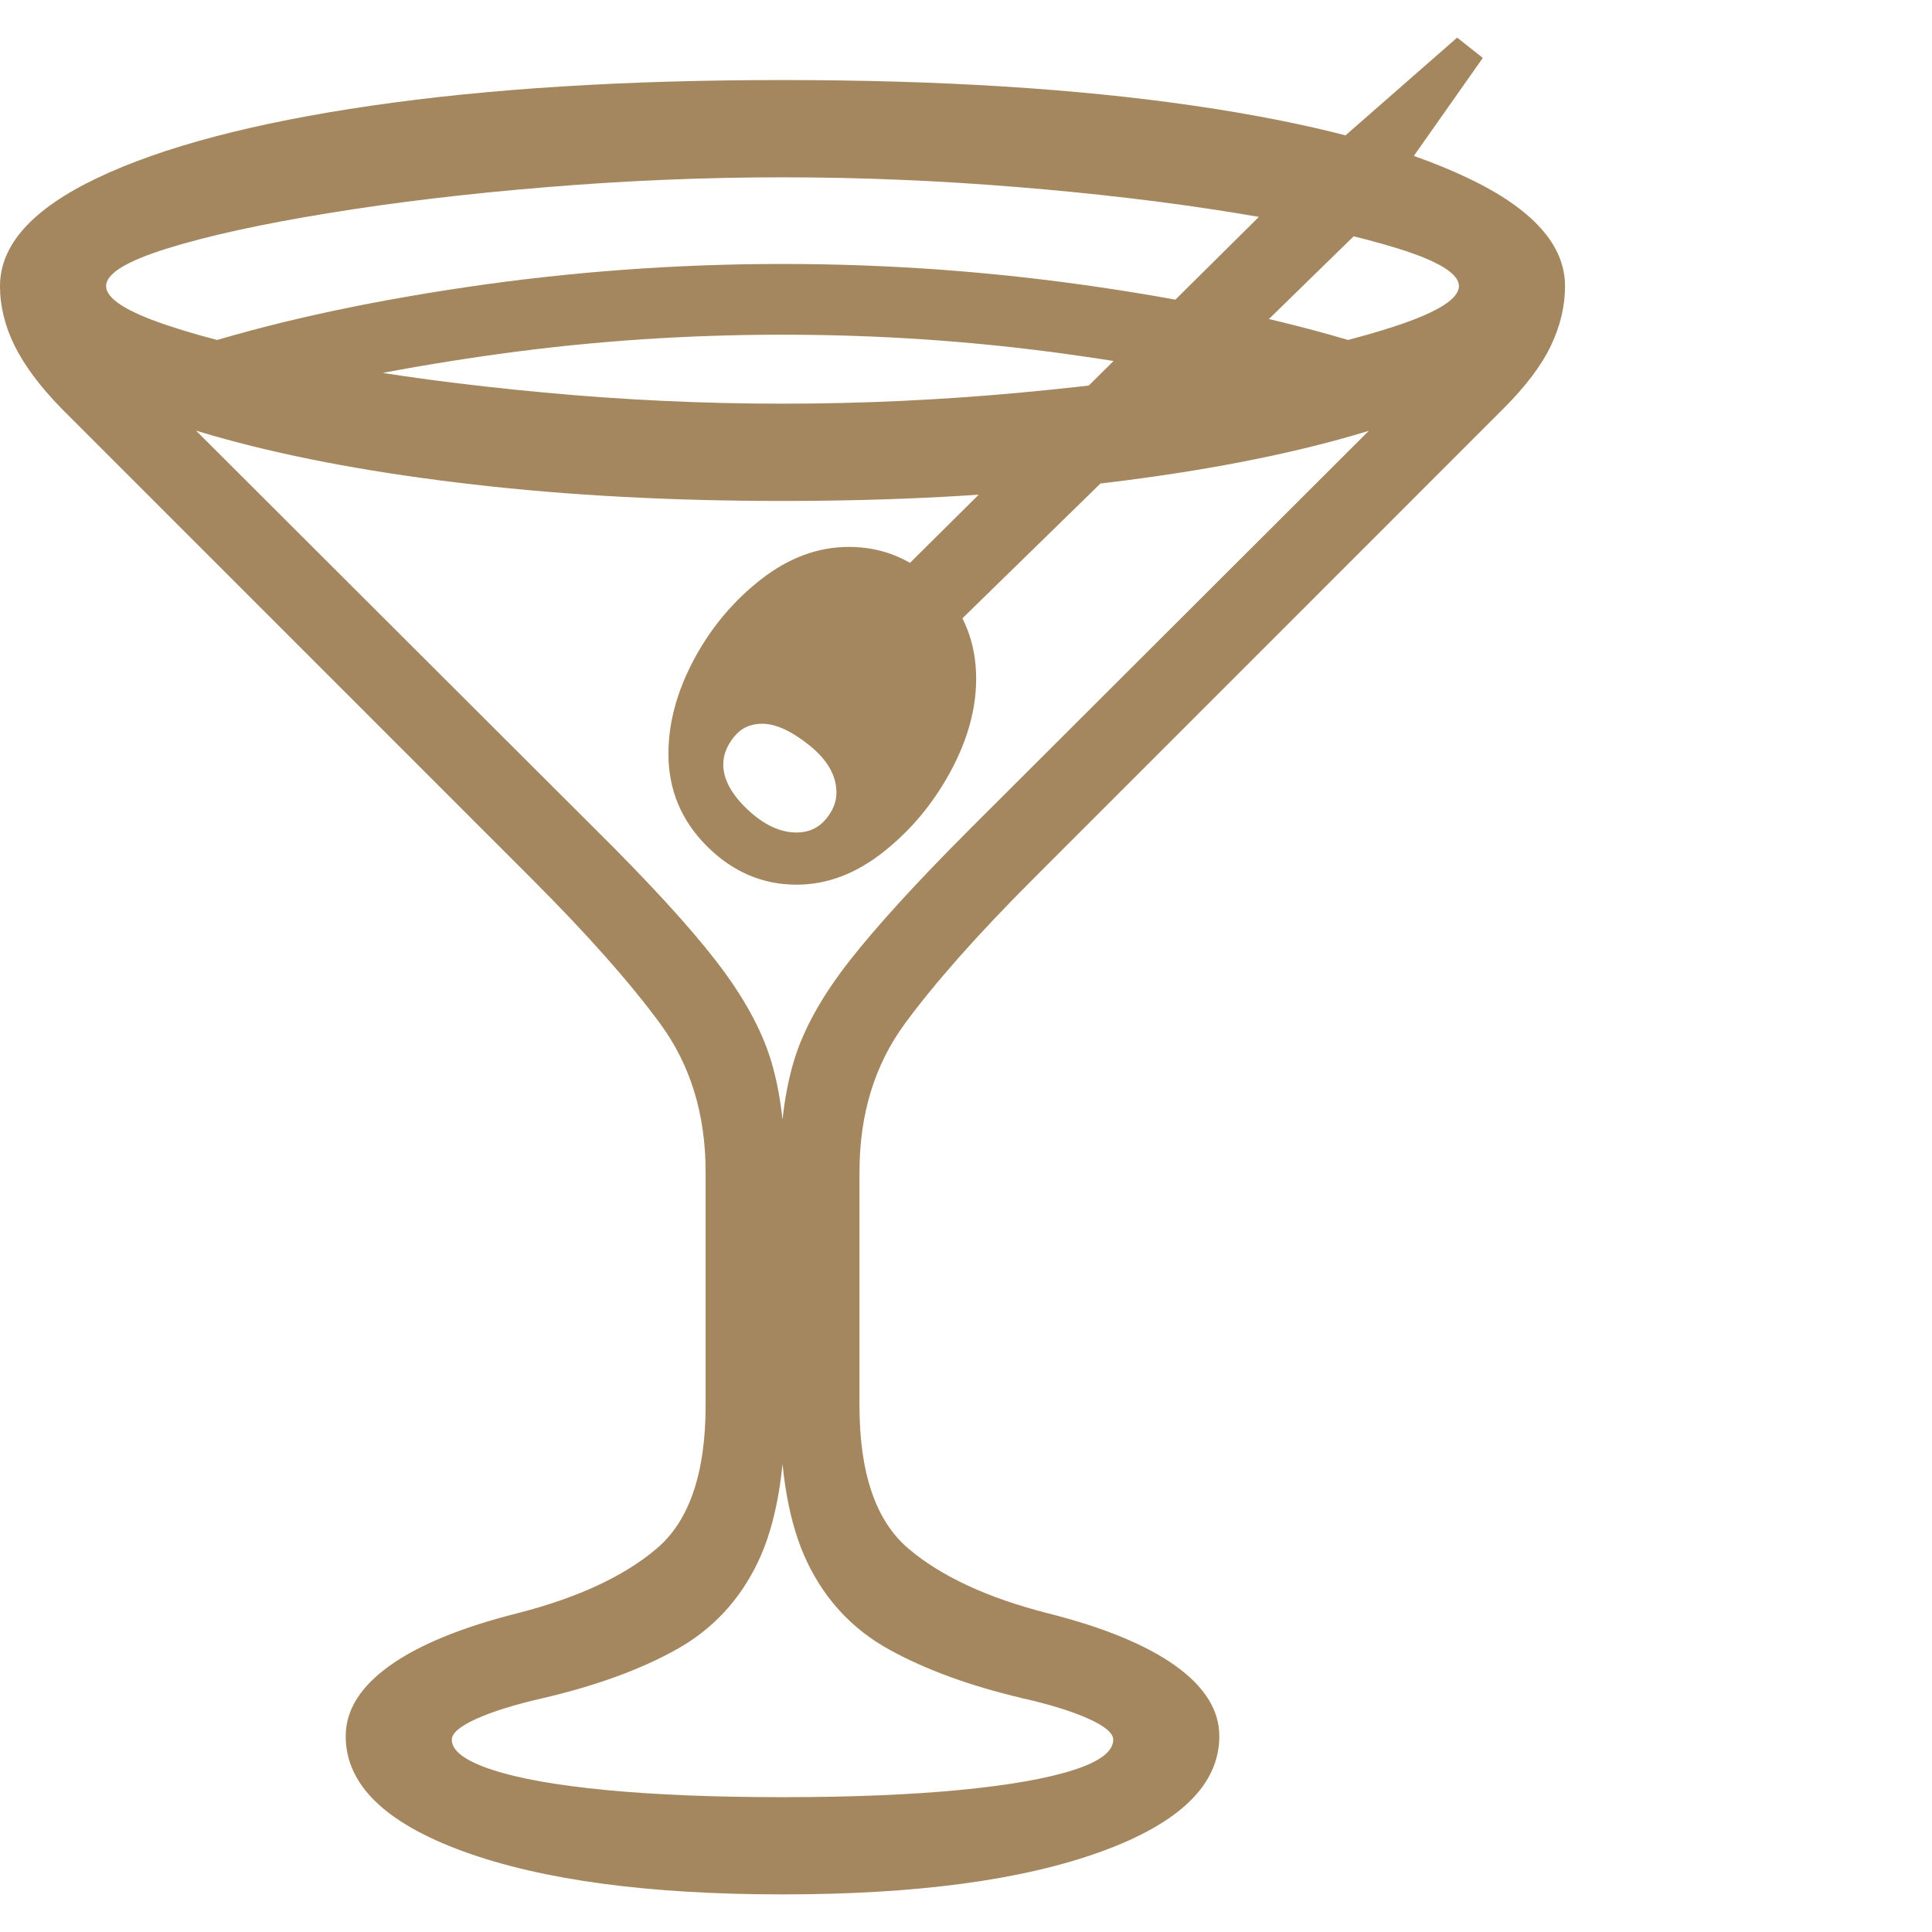 <svg version="1.1" xmlns="http://www.w3.org/2000/svg" style="fill:rgba(0,0,0,1.0)" width="256" height="256" viewBox="0 0 34.141 32.812"><path fill="rgb(165, 135, 95)" d="M13.828 32.812 C11.464 32.812 9.586 32.56 8.195 32.055 C6.805 31.549 6.109 30.87 6.109 30.016 C6.109 29.557 6.367 29.143 6.883 28.773 C7.398 28.404 8.151 28.094 9.141 27.844 C10.203 27.573 11.023 27.193 11.602 26.703 C12.18 26.214 12.469 25.37 12.469 24.172 L12.469 20.047 C12.469 19.026 12.201 18.151 11.664 17.422 C11.128 16.693 10.375 15.844 9.406 14.875 L1.094 6.562 C0.708 6.167 0.43 5.794 0.258 5.445 C0.086 5.096 0 4.745 0 4.391 L1.422 4.391 C1.422 4.547 1.464 4.716 1.547 4.898 C1.63 5.081 1.74 5.234 1.875 5.359 L10.5 13.969 C11.458 14.917 12.177 15.701 12.656 16.32 C13.135 16.94 13.458 17.526 13.625 18.078 C13.792 18.63 13.875 19.292 13.875 20.062 L13.875 24.188 C13.875 25.354 13.714 26.273 13.391 26.945 C13.068 27.617 12.589 28.13 11.953 28.484 C11.318 28.839 10.531 29.125 9.594 29.344 C9.094 29.458 8.701 29.581 8.414 29.711 C8.128 29.841 7.984 29.964 7.984 30.078 C7.984 30.276 8.221 30.453 8.695 30.609 C9.169 30.766 9.844 30.885 10.719 30.969 C11.594 31.052 12.63 31.094 13.828 31.094 C15.026 31.094 16.062 31.052 16.938 30.969 C17.813 30.885 18.487 30.768 18.961 30.617 C19.435 30.466 19.672 30.286 19.672 30.078 C19.672 29.964 19.529 29.841 19.242 29.711 C18.956 29.581 18.563 29.458 18.062 29.344 C17.135 29.125 16.352 28.839 15.711 28.484 C15.07 28.13 14.589 27.617 14.266 26.945 C13.943 26.273 13.781 25.354 13.781 24.188 L13.781 20.062 C13.781 19.292 13.865 18.63 14.031 18.078 C14.198 17.526 14.523 16.94 15.008 16.32 C15.492 15.701 16.208 14.917 17.156 13.969 L25.781 5.359 C25.917 5.234 26.026 5.081 26.109 4.898 C26.193 4.716 26.234 4.547 26.234 4.391 L27.656 4.391 C27.656 4.745 27.573 5.096 27.406 5.445 C27.24 5.794 26.958 6.167 26.562 6.562 L18.25 14.875 C17.281 15.844 16.529 16.693 15.992 17.422 C15.456 18.151 15.188 19.026 15.188 20.047 L15.188 24.172 C15.188 25.37 15.477 26.214 16.055 26.703 C16.633 27.193 17.453 27.573 18.516 27.844 C19.505 28.094 20.258 28.404 20.773 28.773 C21.289 29.143 21.547 29.557 21.547 30.016 C21.547 30.87 20.852 31.549 19.461 32.055 C18.07 32.56 16.193 32.812 13.828 32.812 Z M14.078 14.047 C14.286 14.047 14.456 13.971 14.586 13.82 C14.716 13.669 14.781 13.51 14.781 13.344 C14.781 13.042 14.622 12.763 14.305 12.508 C13.987 12.253 13.708 12.125 13.469 12.125 C13.26 12.125 13.094 12.203 12.969 12.359 C12.844 12.516 12.781 12.677 12.781 12.844 C12.781 13.104 12.924 13.37 13.211 13.641 C13.497 13.911 13.786 14.047 14.078 14.047 Z M14.078 14.969 C13.474 14.969 12.945 14.742 12.492 14.289 C12.039 13.836 11.812 13.292 11.812 12.656 C11.812 12.104 11.964 11.547 12.266 10.984 C12.568 10.422 12.964 9.951 13.453 9.57 C13.943 9.19 14.458 9 15 9 C15.615 9 16.143 9.227 16.586 9.68 C17.029 10.133 17.25 10.682 17.25 11.328 C17.25 11.87 17.096 12.422 16.789 12.984 C16.482 13.547 16.086 14.018 15.602 14.398 C15.117 14.779 14.609 14.969 14.078 14.969 Z M4.375 6.469 L3.328 5.5 C4.724 5.052 6.352 4.69 8.211 4.414 C10.07 4.138 11.943 4 13.828 4 C15.714 4 17.589 4.138 19.453 4.414 C21.318 4.69 22.943 5.052 24.328 5.5 L23.281 6.469 C21.927 6.104 20.435 5.81 18.805 5.586 C17.174 5.362 15.516 5.25 13.828 5.25 C12.141 5.25 10.482 5.362 8.852 5.586 C7.221 5.81 5.729 6.104 4.375 6.469 Z M13.828 8.188 C11.87 8.188 10.052 8.091 8.375 7.898 C6.698 7.706 5.232 7.438 3.977 7.094 C2.721 6.75 1.745 6.349 1.047 5.891 C0.349 5.432 0 4.932 0 4.391 C0 3.661 0.576 3.023 1.727 2.477 C2.878 1.93 4.49 1.505 6.562 1.203 C8.635 0.901 11.057 0.75 13.828 0.75 C16.599 0.75 19.021 0.901 21.094 1.203 C23.167 1.505 24.779 1.93 25.93 2.477 C27.081 3.023 27.656 3.661 27.656 4.391 C27.656 4.932 27.307 5.432 26.609 5.891 C25.911 6.349 24.938 6.75 23.688 7.094 C22.437 7.438 20.971 7.706 19.289 7.898 C17.607 8.091 15.786 8.188 13.828 8.188 Z M13.828 6.469 C15.224 6.469 16.628 6.404 18.039 6.273 C19.451 6.143 20.74 5.971 21.906 5.758 C23.073 5.544 24.01 5.318 24.719 5.078 C25.427 4.839 25.781 4.609 25.781 4.391 C25.781 4.172 25.422 3.951 24.703 3.727 C23.984 3.503 23.034 3.294 21.852 3.102 C20.669 2.909 19.378 2.755 17.977 2.641 C16.576 2.526 15.193 2.469 13.828 2.469 C12.464 2.469 11.081 2.526 9.68 2.641 C8.279 2.755 6.987 2.909 5.805 3.102 C4.622 3.294 3.672 3.503 2.953 3.727 C2.234 3.951 1.875 4.172 1.875 4.391 C1.875 4.609 2.229 4.839 2.938 5.078 C3.646 5.318 4.586 5.544 5.758 5.758 C6.93 5.971 8.219 6.143 9.625 6.273 C11.031 6.404 12.432 6.469 13.828 6.469 Z M14.891 12.328 L13.844 11.5 L23.109 2.312 L25.75 -0 L26.203 0.359 L24.125 3.312 Z M34.141 27.344" /></svg>
